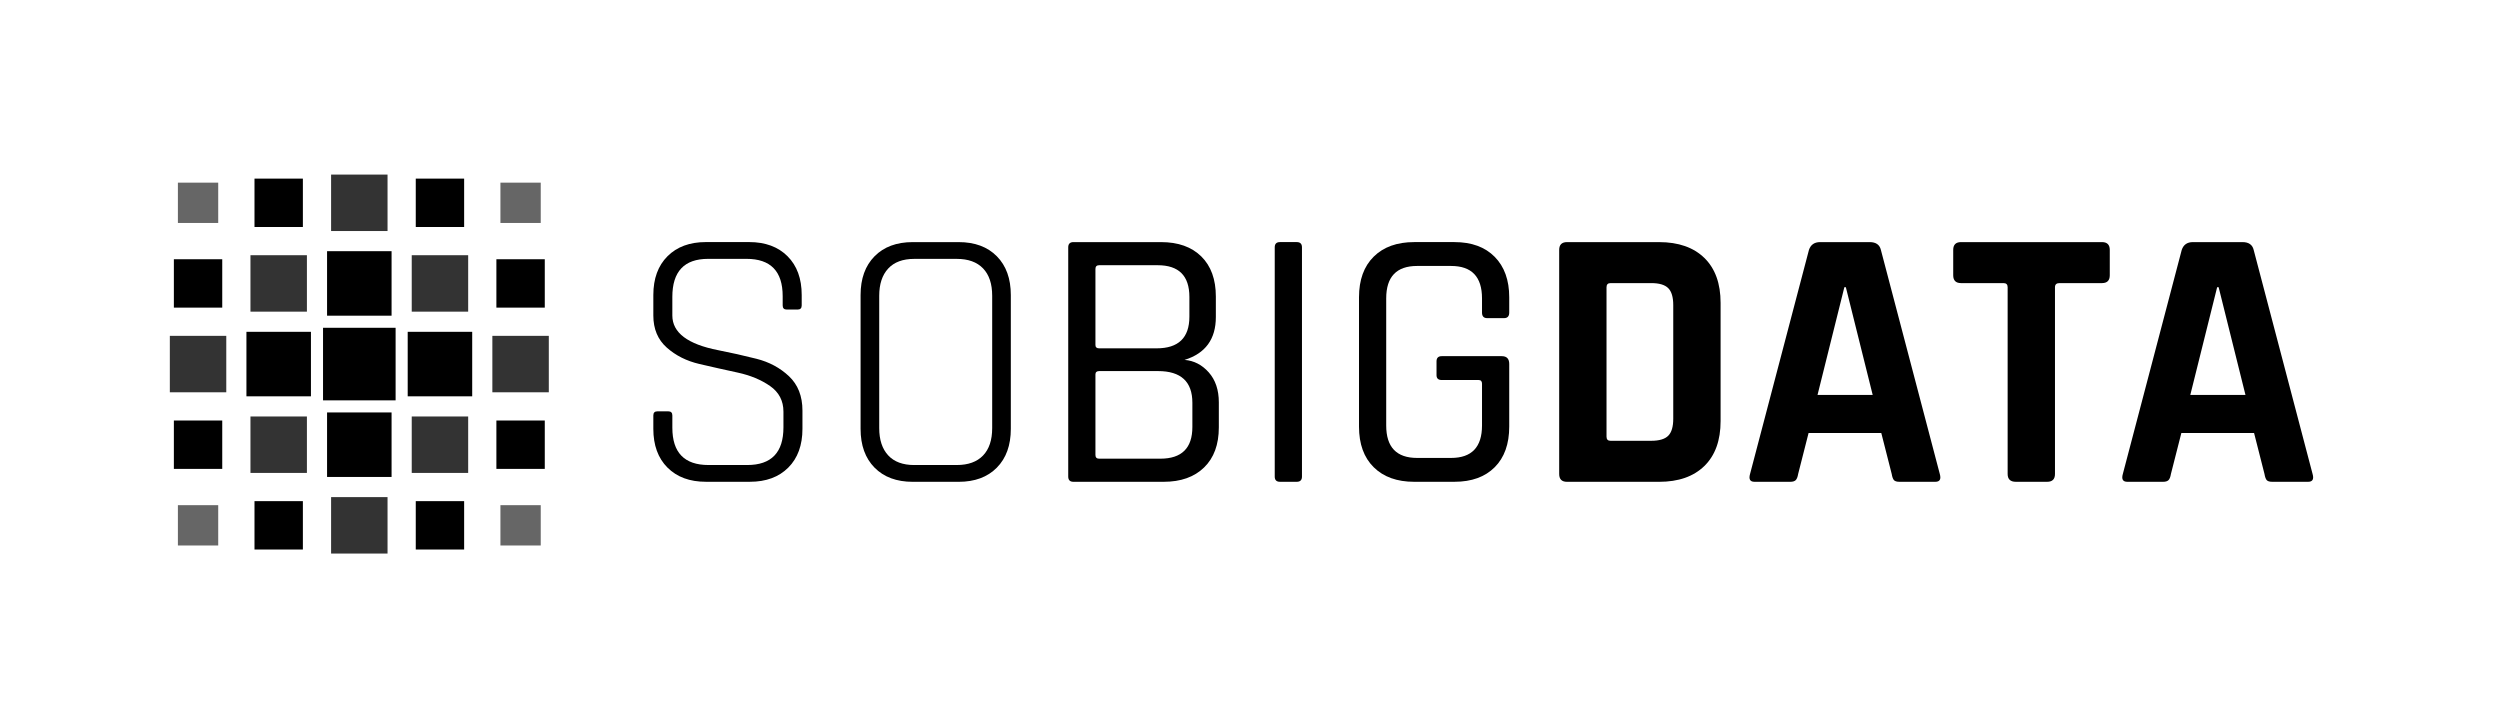 <?xml version="1.0" encoding="UTF-8"?><svg id="Layer_2" xmlns="http://www.w3.org/2000/svg" viewBox="0 0 3100.52 901.52"><defs><style>.cls-1{opacity:.6;}.cls-2{opacity:.8;}</style></defs><path d="m810.27,531.88v-16.65c0-3.39,1.69-5.09,5.08-5.09h13.42c3.38,0,5.08,1.7,5.08,5.09v15.26c0,30.83,14.95,46.23,44.85,46.23h48.08c29.89,0,44.85-15.55,44.85-46.69v-19.43c0-13.56-5.56-24.19-16.65-31.89-11.09-7.7-24.5-13.25-40.22-16.65-15.71-3.4-31.52-6.93-47.38-10.64-15.88-3.7-29.36-10.47-40.46-20.34-11.1-9.86-16.65-23.11-16.65-39.77v-25.43c0-20.34,5.86-36.36,17.57-48.08,11.72-11.71,27.58-17.57,47.62-17.57h53.62c20.03,0,35.91,5.86,47.62,17.57,11.71,11.72,17.57,27.74,17.57,48.08v12.95c0,3.4-1.71,5.09-5.09,5.09h-13.41c-3.4,0-5.09-1.69-5.09-5.09v-11.56c0-30.82-14.96-46.23-44.84-46.23h-47.62c-29.59,0-44.38,15.71-44.38,47.16v23.11c0,21.27,18.95,35.6,56.86,43,15.73,3.08,31.52,6.63,47.4,10.64,15.86,4,29.36,11.25,40.45,21.72,11.09,10.49,16.65,24.66,16.65,42.54v22.65c0,20.34-5.87,36.37-17.58,48.08-11.72,11.72-27.59,17.57-47.61,17.57h-54.55c-20.04,0-35.9-5.85-47.62-17.57-11.71-11.71-17.57-27.74-17.57-48.08"/><path d="m1133.88,576.72h52.72c14.17,0,25.03-3.93,32.59-11.79,7.55-7.86,11.33-19.18,11.33-33.98v-164.12c0-14.8-3.78-26.12-11.33-33.98-7.57-7.86-18.43-11.78-32.59-11.78h-52.72c-14.17,0-24.96,4-32.36,12.02-7.4,8.01-11.1,19.27-11.1,33.75v164.12c0,14.5,3.7,25.74,11.1,33.76,7.4,8.01,18.18,12.02,32.36,12.02m55.02,20.81h-56.87c-20.04,0-35.83-5.85-47.39-17.57-11.55-11.71-17.34-27.74-17.34-48.08v-165.98c0-20.34,5.78-36.37,17.34-48.08,11.56-11.71,27.35-17.57,47.39-17.57h56.87c20.02,0,35.83,5.86,47.39,17.57,11.55,11.71,17.34,27.74,17.34,48.08v165.98c0,20.34-5.78,36.37-17.34,48.08-11.56,11.72-27.37,17.57-47.39,17.57"/><path d="m1363.2,568.86h75.83c26.5,0,39.76-13.09,39.76-39.29v-30.05c0-26.19-14.18-39.3-42.54-39.3h-73.05c-3.08,0-4.63,1.39-4.63,4.16v99.86c0,3.08,1.55,4.62,4.63,4.62m0-136.85h71.2c27.12,0,40.69-13.09,40.69-39.3v-24.49c0-26.19-13.12-39.3-39.3-39.3h-72.59c-3.08,0-4.63,1.55-4.63,4.62v94.32c0,2.77,1.55,4.15,4.63,4.15m-38.38,159.05v-284.33c0-4.31,2.16-6.47,6.47-6.47h108.64c21.27,0,37.92,5.93,49.94,17.79,12.02,11.88,18.03,28.44,18.03,49.7v25.43c0,27.44-12.95,45.16-38.83,53.17,11.71.92,21.71,6.08,30.05,15.49,8.32,9.4,12.48,21.81,12.48,37.21v30.98c0,21.27-6.08,37.84-18.26,49.7-12.18,11.87-28.9,17.8-50.16,17.8h-111.88c-4.32,0-6.47-2.16-6.47-6.48"/><path d="m1614.71,306.72v284.33c0,4.32-2.17,6.47-6.48,6.47h-20.81c-4.33,0-6.48-2.15-6.48-6.47v-284.33c0-4.32,2.15-6.47,6.48-6.47h20.81c4.3,0,6.48,2.16,6.48,6.47"/><path d="m1803.8,597.53h-49.94c-21.26,0-37.98-6.01-50.15-18.04-12.18-12.02-18.26-28.81-18.26-50.39v-160.43c0-21.56,6.08-38.37,18.26-50.39,12.17-12.02,28.9-18.03,50.15-18.03h49.94c21.27,0,37.91,6.09,49.93,18.26,12.02,12.18,18.03,28.9,18.03,50.16v18.95c0,4.63-2.16,6.94-6.47,6.94h-20.81c-4.33,0-6.47-2.31-6.47-6.94v-17.56c0-26.82-12.79-40.22-38.38-40.22h-42.08c-25.58,0-38.36,13.41-38.36,40.22v157.66c0,26.81,12.78,40.21,38.36,40.21h42.08c25.58,0,38.38-13.41,38.38-40.21v-51.78c0-3.08-1.39-4.64-4.16-4.64h-45.77c-4.31,0-6.48-2-6.48-6v-17.11c0-4.31,2.16-6.47,6.48-6.47h74.45c6.16,0,9.24,3.23,9.24,9.7v77.67c0,21.58-6.01,38.38-18.03,50.39-12.02,12.03-28.65,18.04-49.93,18.04"/><path d="m1997.5,546.67h50.41c9.85,0,16.86-2.08,21.03-6.24,4.16-4.16,6.24-11.17,6.24-21.04v-141.01c0-9.86-2.08-16.87-6.24-21.03-4.17-4.16-11.18-6.24-21.03-6.24h-50.41c-3.38,0-5.08,1.7-5.08,5.09v185.4c0,3.4,1.7,5.09,5.08,5.09m-63.79,41.15v-277.86c0-6.48,3.24-9.71,9.7-9.71h114.2c24.04,0,42.76,6.56,56.18,19.65,13.4,13.11,20.1,31.68,20.1,55.71v146.55c0,24.04-6.7,42.62-20.1,55.72-13.42,13.1-32.14,19.65-56.18,19.65h-114.2c-6.47,0-9.7-3.24-9.7-9.71"/><path d="m2287.39,356.19l-33.28,133.61h68.42l-33.29-133.61h-1.85Zm-67.04,241.34h-44.38c-5.54,0-7.4-3.24-5.54-9.71l73.04-277.86c2.16-6.47,6.79-9.7,13.87-9.7h61.49c7.71,0,12.33,3.24,13.87,9.7l73.05,277.86c1.85,6.48,0,9.71-5.55,9.71h-44.38c-3.4,0-5.7-.7-6.93-2.08-1.23-1.39-2.16-3.93-2.77-7.63l-12.94-50.85h-90.16l-12.94,50.85c-.62,3.7-1.62,6.24-3,7.63-1.4,1.38-3.65,2.08-6.72,2.08"/><path d="m2538.89,597.53h-38.83c-6.77,0-10.17-3.24-10.17-9.71v-231.63c0-3.38-1.71-5.08-5.09-5.08h-52.7c-6.48,0-9.71-3.25-9.71-9.71v-31.44c0-6.47,3.24-9.7,9.71-9.7h174.76c6.47,0,9.7,3.24,9.7,9.7v31.44c0,6.47-3.24,9.71-9.7,9.71h-52.7c-3.7,0-5.56,1.7-5.56,5.08v231.63c0,6.48-3.24,9.71-9.7,9.71"/><path d="m2749.72,356.19l-33.29,133.61h68.42l-33.28-133.61h-1.85Zm-67.04,241.34h-44.38c-5.54,0-7.4-3.24-5.54-9.71l73.04-277.86c2.16-6.47,6.79-9.7,13.87-9.7h61.49c7.71,0,12.33,3.24,13.87,9.7l73.05,277.86c1.85,6.48,0,9.71-5.55,9.71h-44.38c-3.4,0-5.7-.7-6.94-2.08-1.22-1.39-2.15-3.93-2.77-7.63l-12.93-50.85h-90.16l-12.95,50.85c-.61,3.7-1.61,6.24-2.99,7.63-1.4,1.38-3.65,2.08-6.72,2.08"/><g><polyline class="cls-1" points="270.63 226.52 220.63 226.52 220.63 276.52 270.63 276.52 270.63 226.52"/><polyline points="275.63 321.52 215.63 321.52 215.63 381.52 275.63 381.52 275.63 321.52"/><polyline class="cls-2" points="280.63 416.52 210.63 416.52 210.63 486.52 280.63 486.52 280.63 416.52"/><polyline points="275.63 521.52 215.63 521.52 215.63 581.52 275.63 581.52 275.63 521.52"/><polyline class="cls-1" points="270.63 626.52 220.63 626.52 220.63 676.52 270.63 676.52 270.63 626.52"/><polyline class="cls-2" points="480.63 216.52 410.63 216.52 410.63 286.52 480.63 286.52 480.63 216.52"/><polyline points="485.63 311.52 405.63 311.52 405.63 391.52 485.63 391.52 485.63 311.52"/><rect x="400.63" y="406.52" width="90" height="90"/><polyline points="485.63 511.52 405.63 511.52 405.63 591.52 485.63 591.52 485.63 511.52"/><polyline class="cls-2" points="480.63 616.52 410.63 616.52 410.63 686.52 480.63 686.52 480.63 616.52"/><polyline class="cls-1" points="670.63 226.52 620.63 226.52 620.63 276.52 670.63 276.52 670.63 226.52"/><polyline points="675.63 321.52 615.63 321.52 615.63 381.52 675.63 381.52 675.63 321.52"/><polyline class="cls-2" points="680.63 416.52 610.63 416.52 610.63 486.52 680.63 486.52 680.63 416.52"/><polyline points="675.63 521.52 615.63 521.52 615.63 581.52 675.63 581.52 675.63 521.52"/><polyline class="cls-1" points="670.63 626.52 620.63 626.52 620.63 676.52 670.63 676.52 670.63 626.52"/><polyline points="575.63 621.52 515.63 621.52 515.63 681.52 575.63 681.52 575.63 621.52"/><polyline class="cls-2" points="580.63 516.52 510.63 516.52 510.63 586.52 580.63 586.52 580.63 516.52"/><polyline points="585.63 411.52 505.63 411.52 505.63 491.52 585.63 491.52 585.63 411.52"/><polyline class="cls-2" points="580.63 316.52 510.63 316.52 510.63 386.52 580.63 386.52 580.63 316.52"/><polyline points="575.63 221.52 515.63 221.52 515.63 281.52 575.63 281.52 575.63 221.52"/><polyline points="375.63 621.52 315.63 621.52 315.63 681.52 375.63 681.52 375.63 621.52"/><polyline class="cls-2" points="380.63 516.52 310.63 516.52 310.63 586.52 380.63 586.52 380.63 516.52"/><polyline points="385.63 411.52 305.63 411.52 305.63 491.52 385.63 491.52 385.63 411.52"/><polyline class="cls-2" points="380.63 316.52 310.63 316.52 310.63 386.52 380.63 386.52 380.63 316.52"/><polyline points="375.63 221.52 315.63 221.52 315.63 281.52 375.63 281.52 375.63 221.52"/></g></svg>